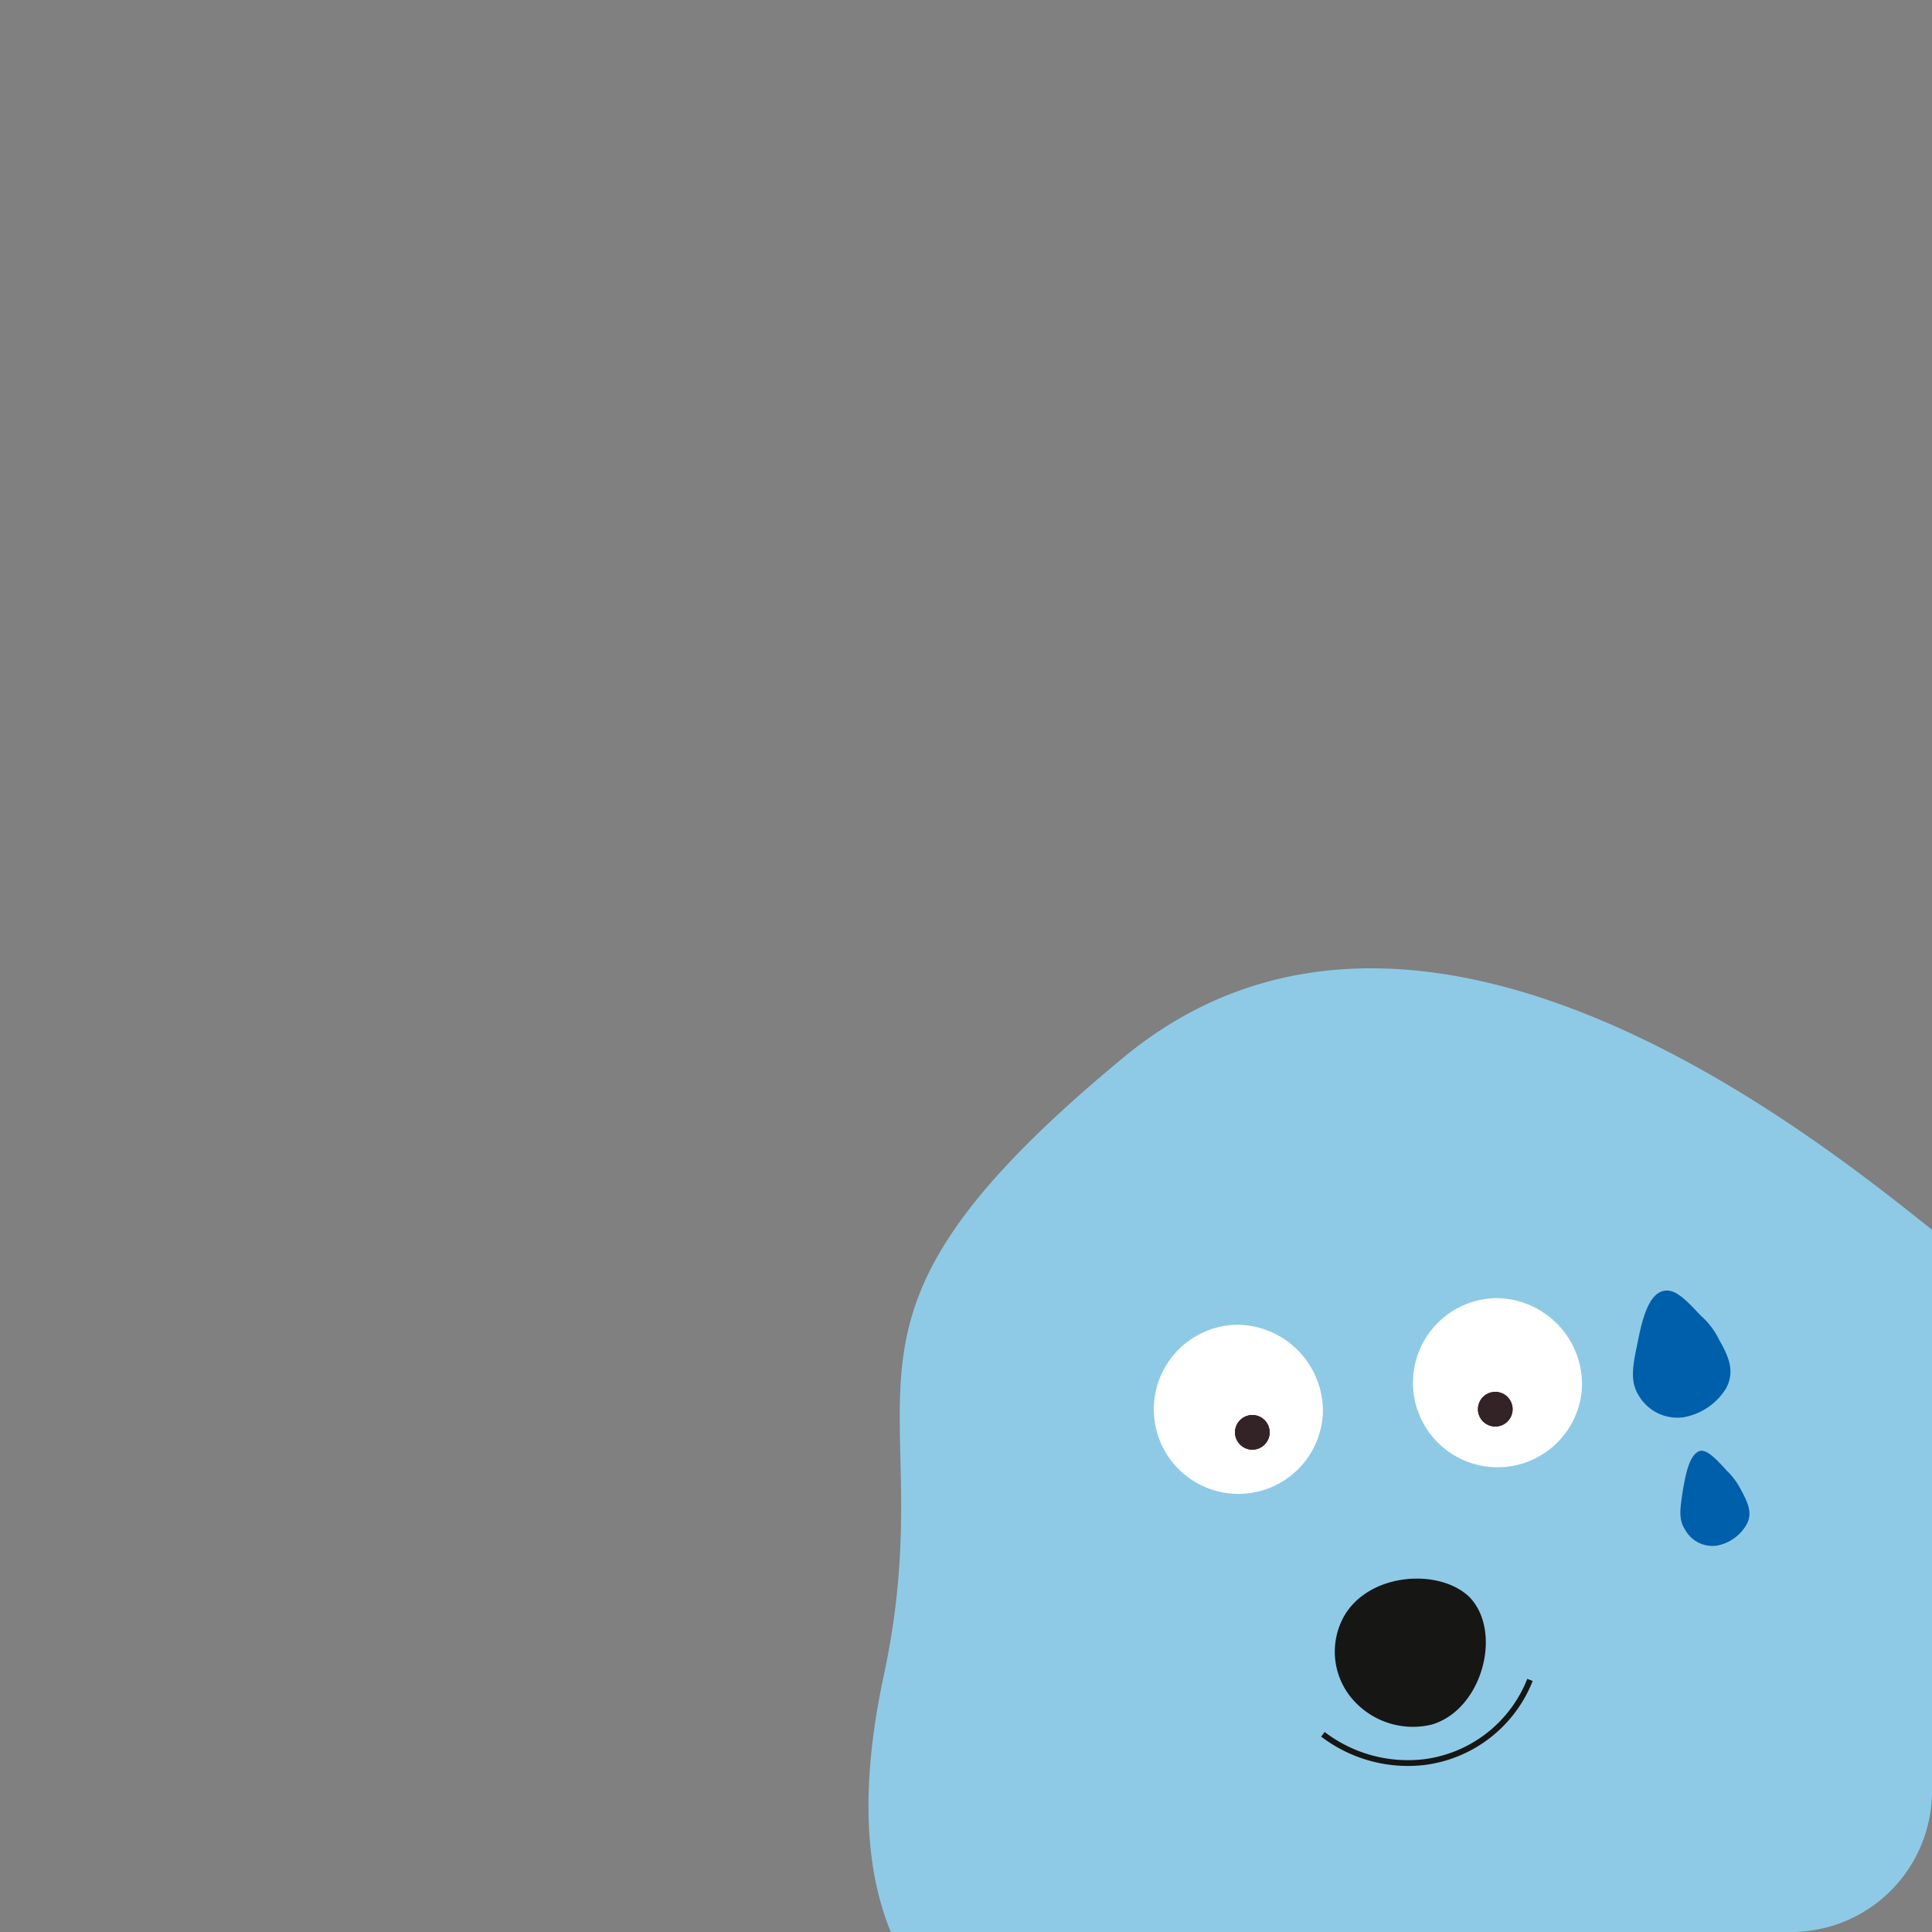 <svg id="Layer_1" data-name="Layer 1" xmlns="http://www.w3.org/2000/svg" xmlns:xlink="http://www.w3.org/1999/xlink" viewBox="0 0 167 167"><rect x="0" y="0" width="167" height="167" fill="#808080" stroke="none"/><defs><style>.cls-1,.cls-4,.cls-7,.cls-8{fill:none;}.cls-2{fill:#8ecae6;}.cls-3{fill:#342326;}.cls-4{stroke:#342326;}.cls-5{clip-path:url(#clip-path);}.cls-6{fill:#161615;}.cls-7,.cls-8{stroke:#161615;stroke-miterlimit:10;}.cls-7{stroke-width:0.75px;}.cls-8{stroke-width:0.5px;}.cls-9{fill:#005fab;}.cls-10{fill:#fff;}</style><clipPath id="clip-path"><rect class="cls-1" x="99.55" y="111.51" width="51.7" height="41.3"/></clipPath></defs><g id="Group_3514" data-name="Group 3514"><g id="Mask_Group_27" data-name="Mask Group 27"><g id="Group_2956" data-name="Group 2956"><path class="cls-2" d="M167,106.3v48.5A12.18,12.18,0,0,1,154.8,167H77c-2.3-5.6-2.6-12.9-.6-22.2,5.4-25.2-7.9-29.7,20.6-53.3C122.2,70.5,156.1,97.6,167,106.3Z"/></g></g><g id="Ellipse_268" data-name="Ellipse 268"><circle class="cls-3" cx="128.75" cy="120.02" r="1.5"/><circle class="cls-4" cx="128.75" cy="120.02" r="1"/></g><g id="Ellipse_269" data-name="Ellipse 269"><circle class="cls-3" cx="107.75" cy="122.02" r="1.5"/><circle class="cls-4" cx="107.75" cy="122.02" r="1"/></g></g><g class="cls-5"><g id="Group_3174" data-name="Group 3174"><path id="Path_14077" data-name="Path 14077" class="cls-6" d="M116.55,139.81a5.9,5.9,0,0,0,.9,7.1,6.52,6.52,0,0,0,6.2,1.8c4.1-1.2,5.8-7.6,3.1-10.4-2.4-2.3-8.1-2-10.2,1.5"/><path id="Path_14078" data-name="Path 14078" class="cls-7" d="M116.55,139.81a5.9,5.9,0,0,0,.9,7.1,6.52,6.52,0,0,0,6.2,1.8c4.1-1.2,5.8-7.6,3.1-10.4C124.35,136,118.65,136.31,116.55,139.81Z"/><path id="Path_14079" data-name="Path 14079" class="cls-8" d="M114.35,149.91a12.11,12.11,0,0,0,8.8,2.4,11.36,11.36,0,0,0,9.1-7.1"/><path id="Path_14080" data-name="Path 14080" class="cls-9" d="M149.25,127.11a6.1,6.1,0,0,1,1.2,1.6c.6,1.1,1.1,2.1.5,3.1a3.71,3.71,0,0,1-2.6,1.8,2.7,2.7,0,0,1-2.7-1.4c-.6-.9-.4-1.9-.2-3.3.2-1.1.5-3.2,1.5-3.5.6-.1,1.3.6,2.3,1.7"/><path id="Path_14081" data-name="Path 14081" class="cls-9" d="M147,113.71a6.52,6.52,0,0,1,1.6,2.1c.8,1.4,1.4,2.7.6,4.2a5.44,5.44,0,0,1-3.7,2.5,3.87,3.87,0,0,1-3.8-1.8c-.8-1.2-.6-2.5-.2-4.4.3-1.5.8-4.3,2.2-4.7,1-.3,1.9.6,3.3,2.1"/><path id="Path_14082" data-name="Path 14082" class="cls-10" d="M114.35,122.11a7.31,7.31,0,1,1-7.3-7.6A7.47,7.47,0,0,1,114.35,122.11Z"/><path id="Path_14084" data-name="Path 14084" class="cls-10" d="M136.75,119.81a7.31,7.31,0,1,1-7.3-7.6A7.47,7.47,0,0,1,136.75,119.81Z"/></g></g><g id="Ellipse_268-2" data-name="Ellipse 268"><circle class="cls-3" cx="129.25" cy="121.81" r="1.5"/><circle class="cls-4" cx="129.25" cy="121.81" r="1"/></g><g id="Ellipse_269-2" data-name="Ellipse 269"><circle class="cls-3" cx="108.25" cy="123.81" r="1.5"/><circle class="cls-4" cx="108.25" cy="123.81" r="1"/></g></svg>